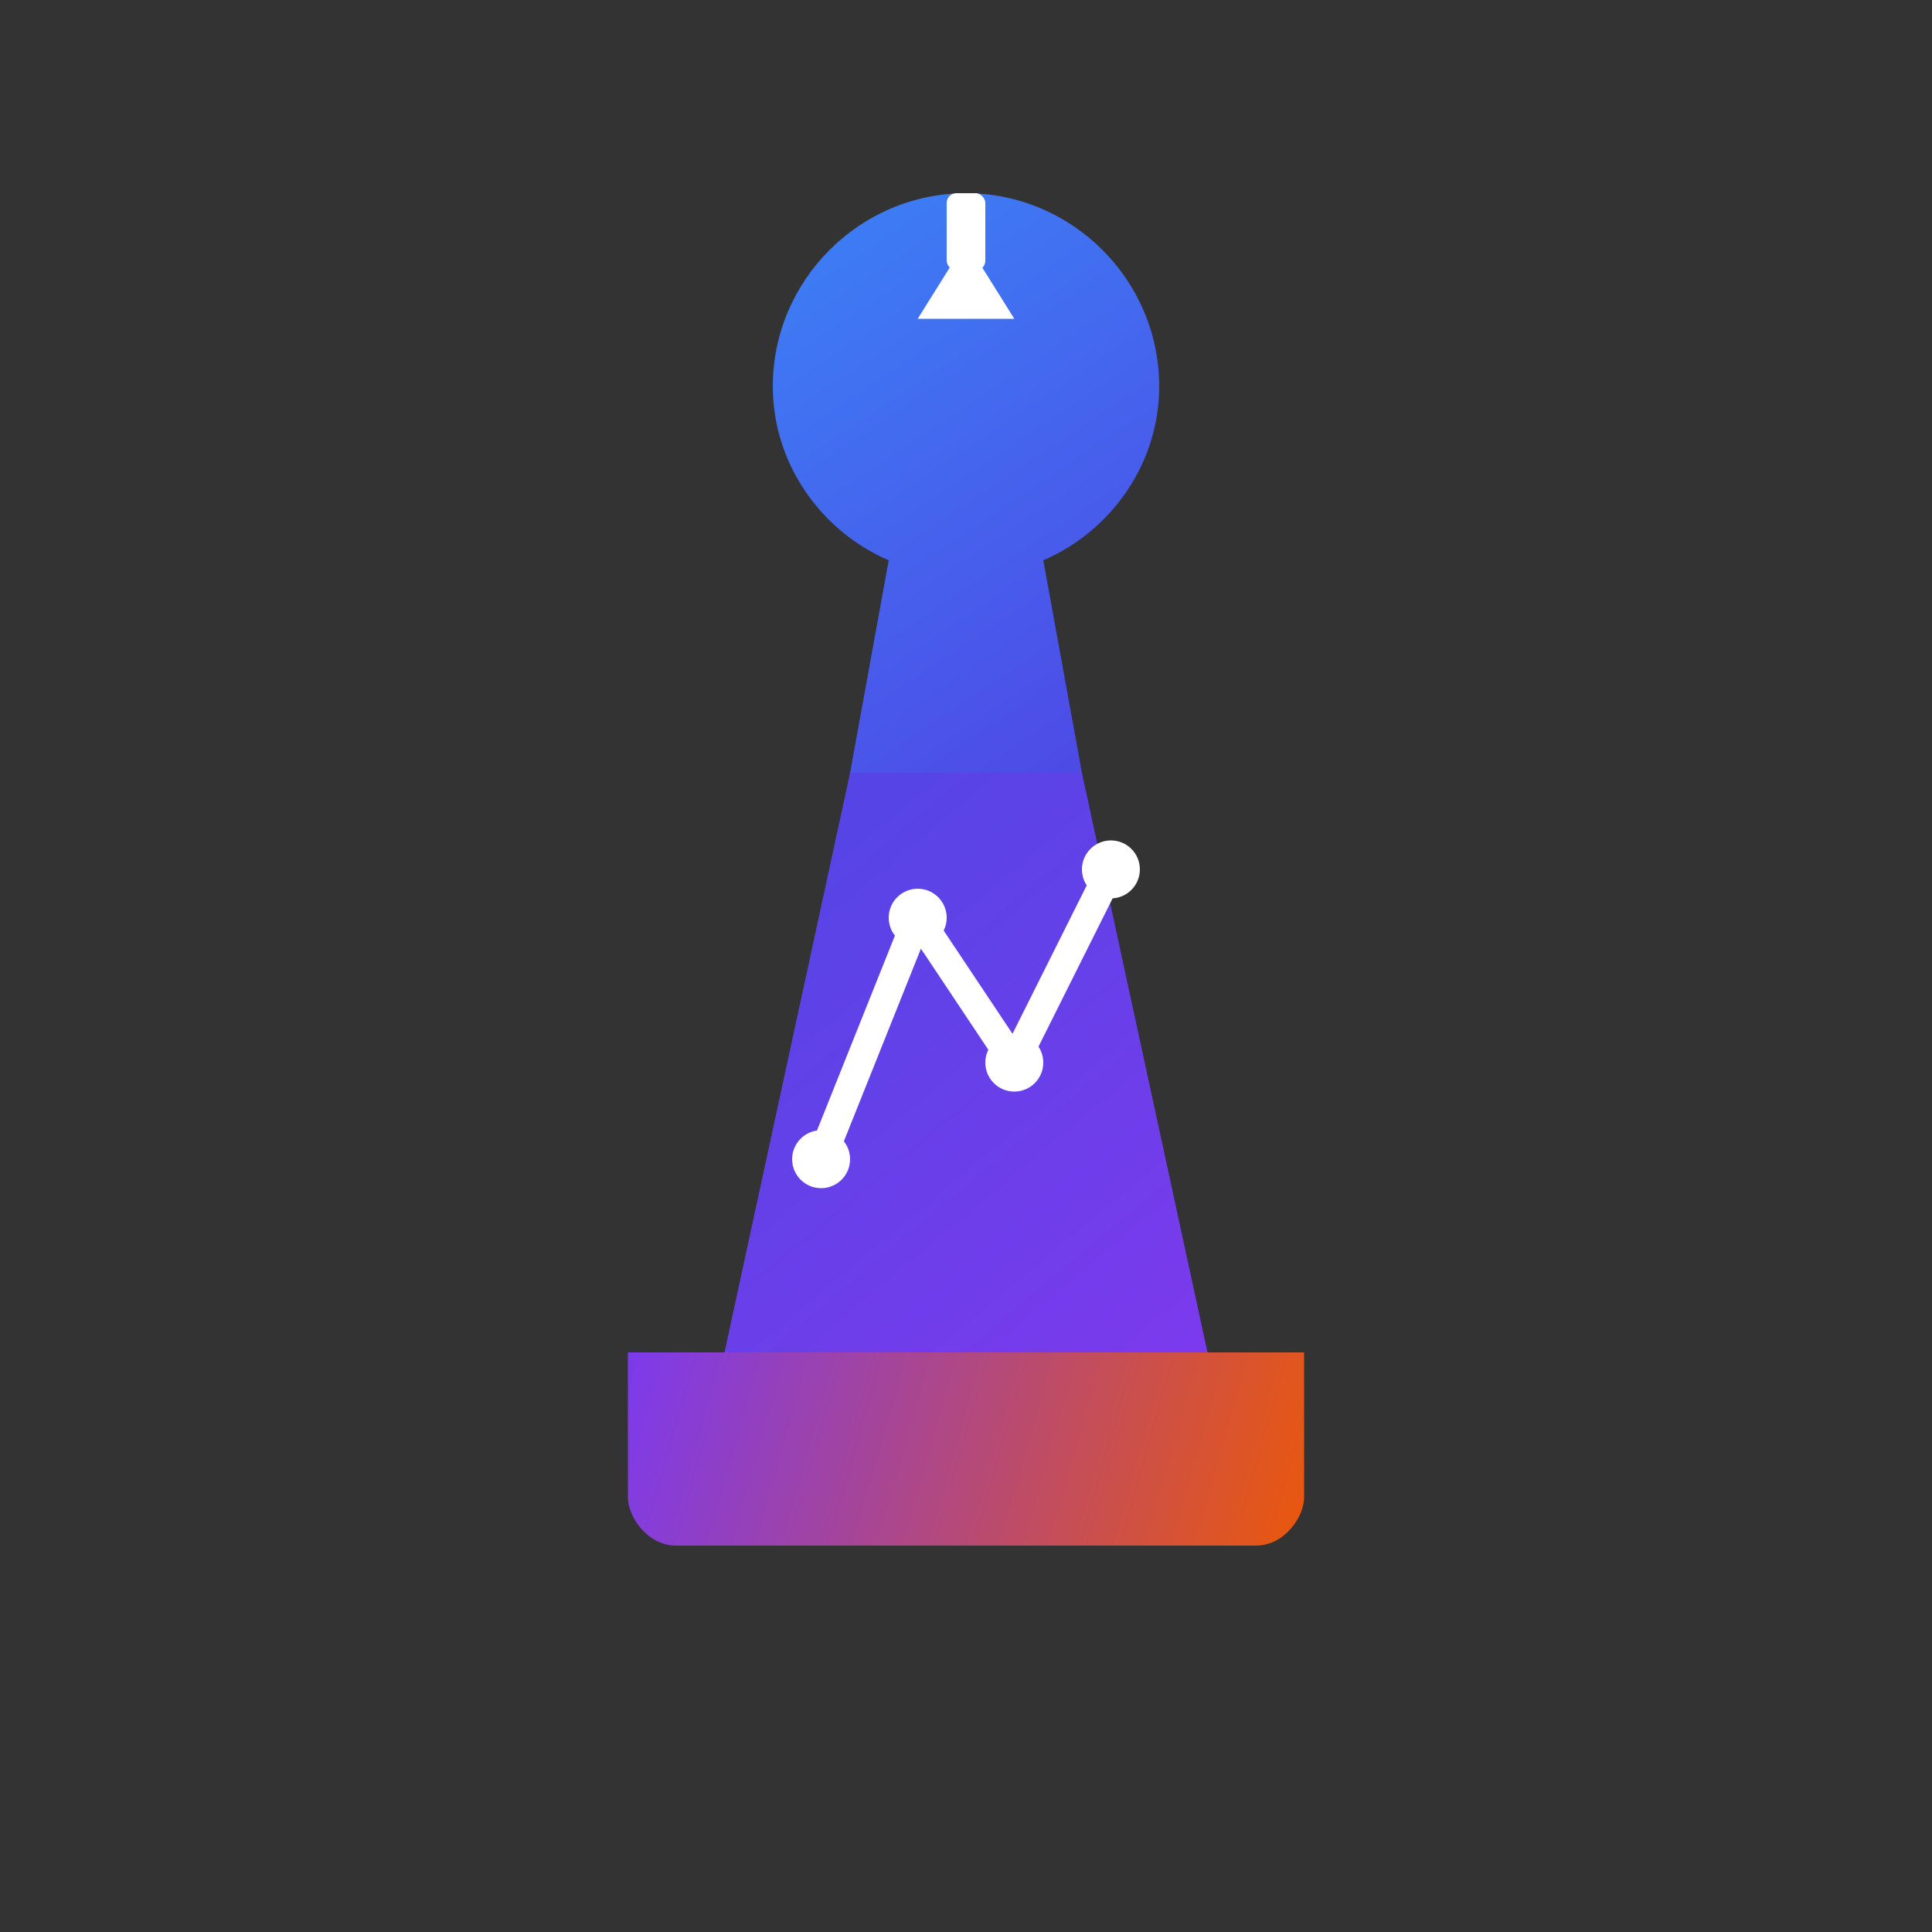 <svg xmlns="http://www.w3.org/2000/svg" width="200" height="200" viewBox="0 0 200 200" fill="none">
  <rect x="0" y="0" width="200" height="200" fill="#333333" stroke="none"/>
  <!-- Bishop head/top -->
  <path d="M100 20C89 20 80 29 80 40C80 48 85 55 92 58L88 80H112L108 58C115 55 120 48 120 40C120 29 111 20 100 20Z" fill="url(#gradient1)"/>
  
  <!-- Bishop body -->
  <path d="M88 80L75 140H125L112 80H88Z" fill="url(#gradient2)"/>
  
  <!-- Base/stand -->
  <path d="M65 140H135V155C135 157 133 160 130 160H70C67 160 65 157 65 155V140Z" fill="url(#gradient3)"/>
  
  <!-- Business chart line (rising trend) -->
  <path d="M85 120L95 95L105 110L115 90" stroke="#ffffff" stroke-width="3" stroke-linecap="round" stroke-linejoin="round"/>
  
  <!-- Small dots representing data points -->
  <circle cx="85" cy="120" r="3" fill="#ffffff"/>
  <circle cx="95" cy="95" r="3" fill="#ffffff"/>
  <circle cx="105" cy="110" r="3" fill="#ffffff"/>
  <circle cx="115" cy="90" r="3" fill="#ffffff"/>
  
  <!-- Small crown/cross on top of bishop -->
  <path d="M100 25L105 33H95L100 25Z" fill="#ffffff"/>
  <rect x="98" y="20" width="4" height="8" rx="1" fill="#ffffff"/>
  
  <defs>
    <!-- Gradient definitions -->
    <linearGradient id="gradient1" x1="80" y1="20" x2="120" y2="80" gradientUnits="userSpaceOnUse">
      <stop offset="0" stop-color="#3b82f6"/> <!-- primary color -->
      <stop offset="1" stop-color="#4f46e5"/> <!-- secondary color -->
    </linearGradient>
    
    <linearGradient id="gradient2" x1="75" y1="80" x2="125" y2="140" gradientUnits="userSpaceOnUse">
      <stop offset="0" stop-color="#4f46e5"/> <!-- secondary color -->
      <stop offset="1" stop-color="#7c3aed"/> <!-- blend -->
    </linearGradient>
    
    <linearGradient id="gradient3" x1="65" y1="140" x2="135" y2="160" gradientUnits="userSpaceOnUse">
      <stop offset="0" stop-color="#7c3aed"/> <!-- blend -->
      <stop offset="1" stop-color="#ea580c"/> <!-- accent color -->
    </linearGradient>
  </defs>
</svg>